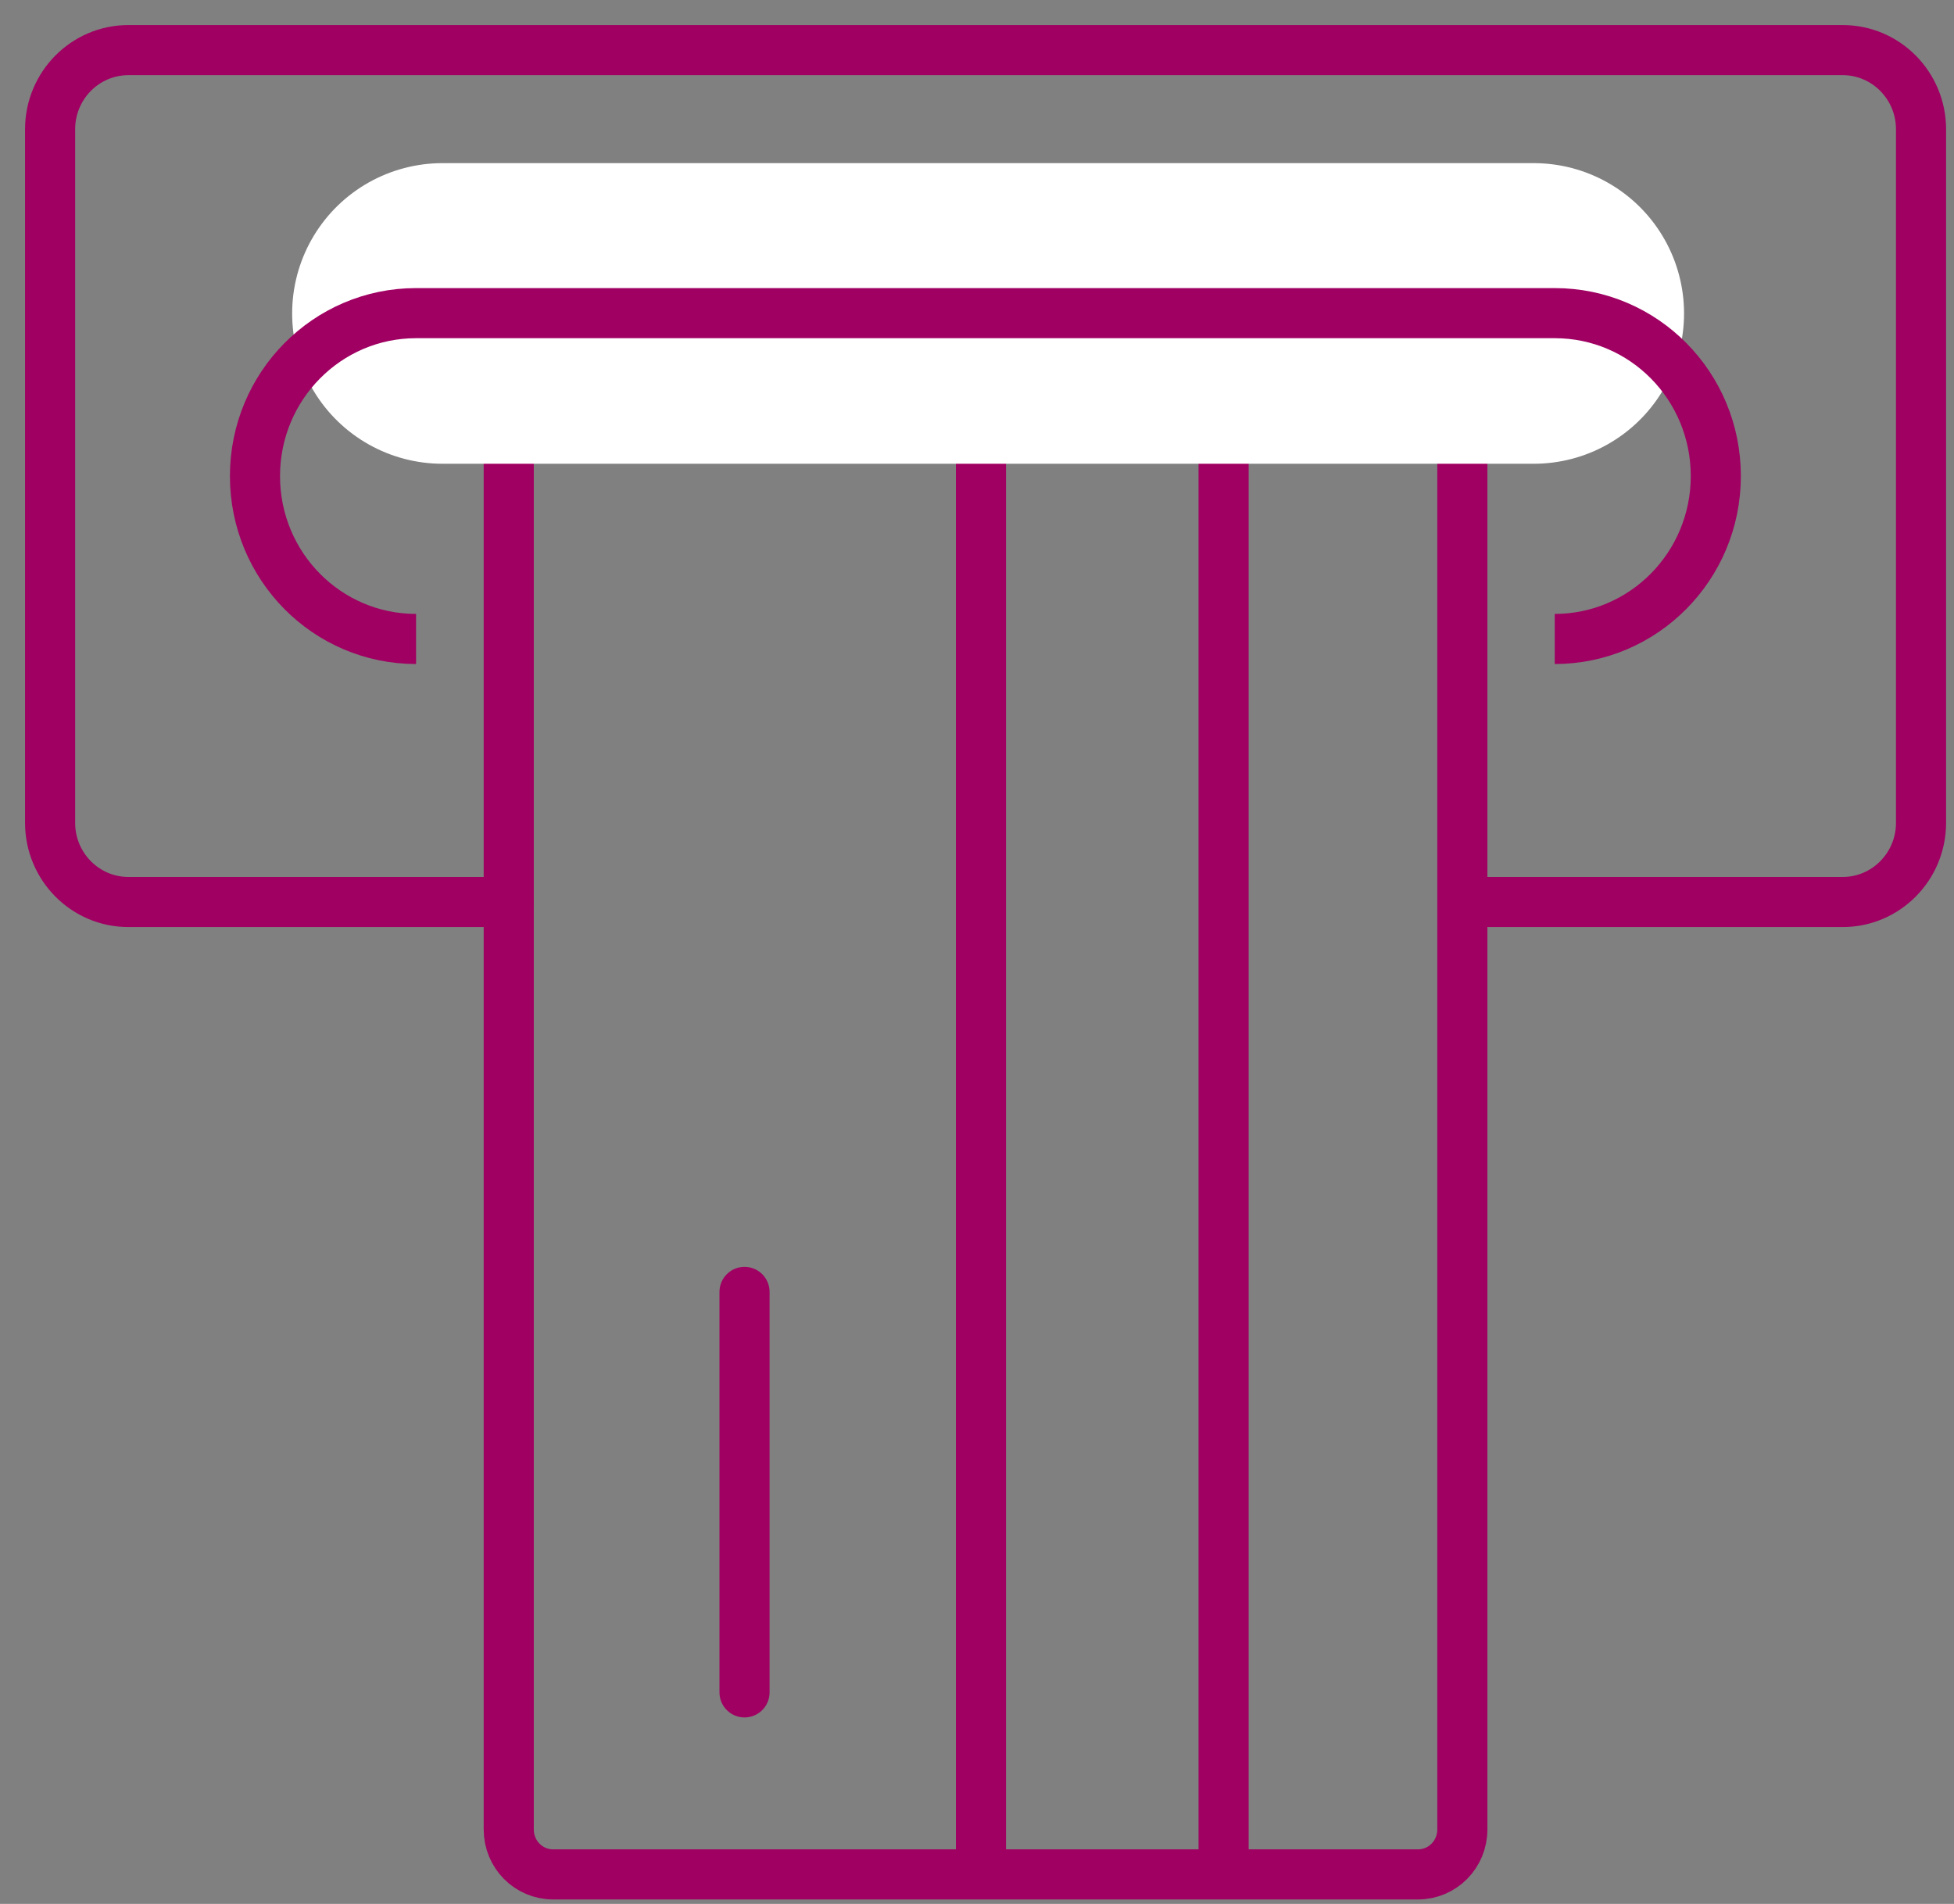 <svg width="39" height="38" viewBox="0 0 39 38" fill="none" xmlns="http://www.w3.org/2000/svg">
<rect x="0" y="0" width="39" height="38" fill="#808080" stroke="none"/>
<path d="M10.148 18.003H2.563C1.7 18.003 1 17.295 1 16.423V2.58C1 1.708 1.7 1 2.563 1H36.779C37.641 1 38.342 1.708 38.342 2.58V16.423C38.342 17.295 37.641 18.003 36.779 18.003H29.193" stroke="#A00062" stroke-linecap="round" stroke-linejoin="round"/>
<path d="M29.187 6.256V36.514C29.187 37.011 28.792 37.411 28.301 37.411H11.04C10.549 37.411 10.154 37.011 10.154 36.514V6.256" stroke="#A00062" stroke-linecap="round" stroke-linejoin="round"/>
<path d="M24.422 6.219V37.38" stroke="#A00062" stroke-linecap="round" stroke-linejoin="round"/>
<path d="M19.579 6.219V37.38" stroke="#A00062" stroke-linecap="round" stroke-linejoin="round"/>
<path d="M14.86 25.785V33.778" stroke="#A00062" stroke-linecap="round" stroke-linejoin="round"/>
<path d="M8.831 6.256H30.612" stroke="white" stroke-width="6" stroke-linecap="round" stroke-linejoin="round"/>
<path d="M31.031 12.753C32.803 12.753 34.246 11.3 34.246 9.502C34.246 7.703 32.809 6.25 31.031 6.25H8.304C6.532 6.25 5.089 7.703 5.089 9.502C5.089 11.3 6.526 12.753 8.304 12.753" stroke="#A00062" stroke-linejoin="round"/>
</svg>
